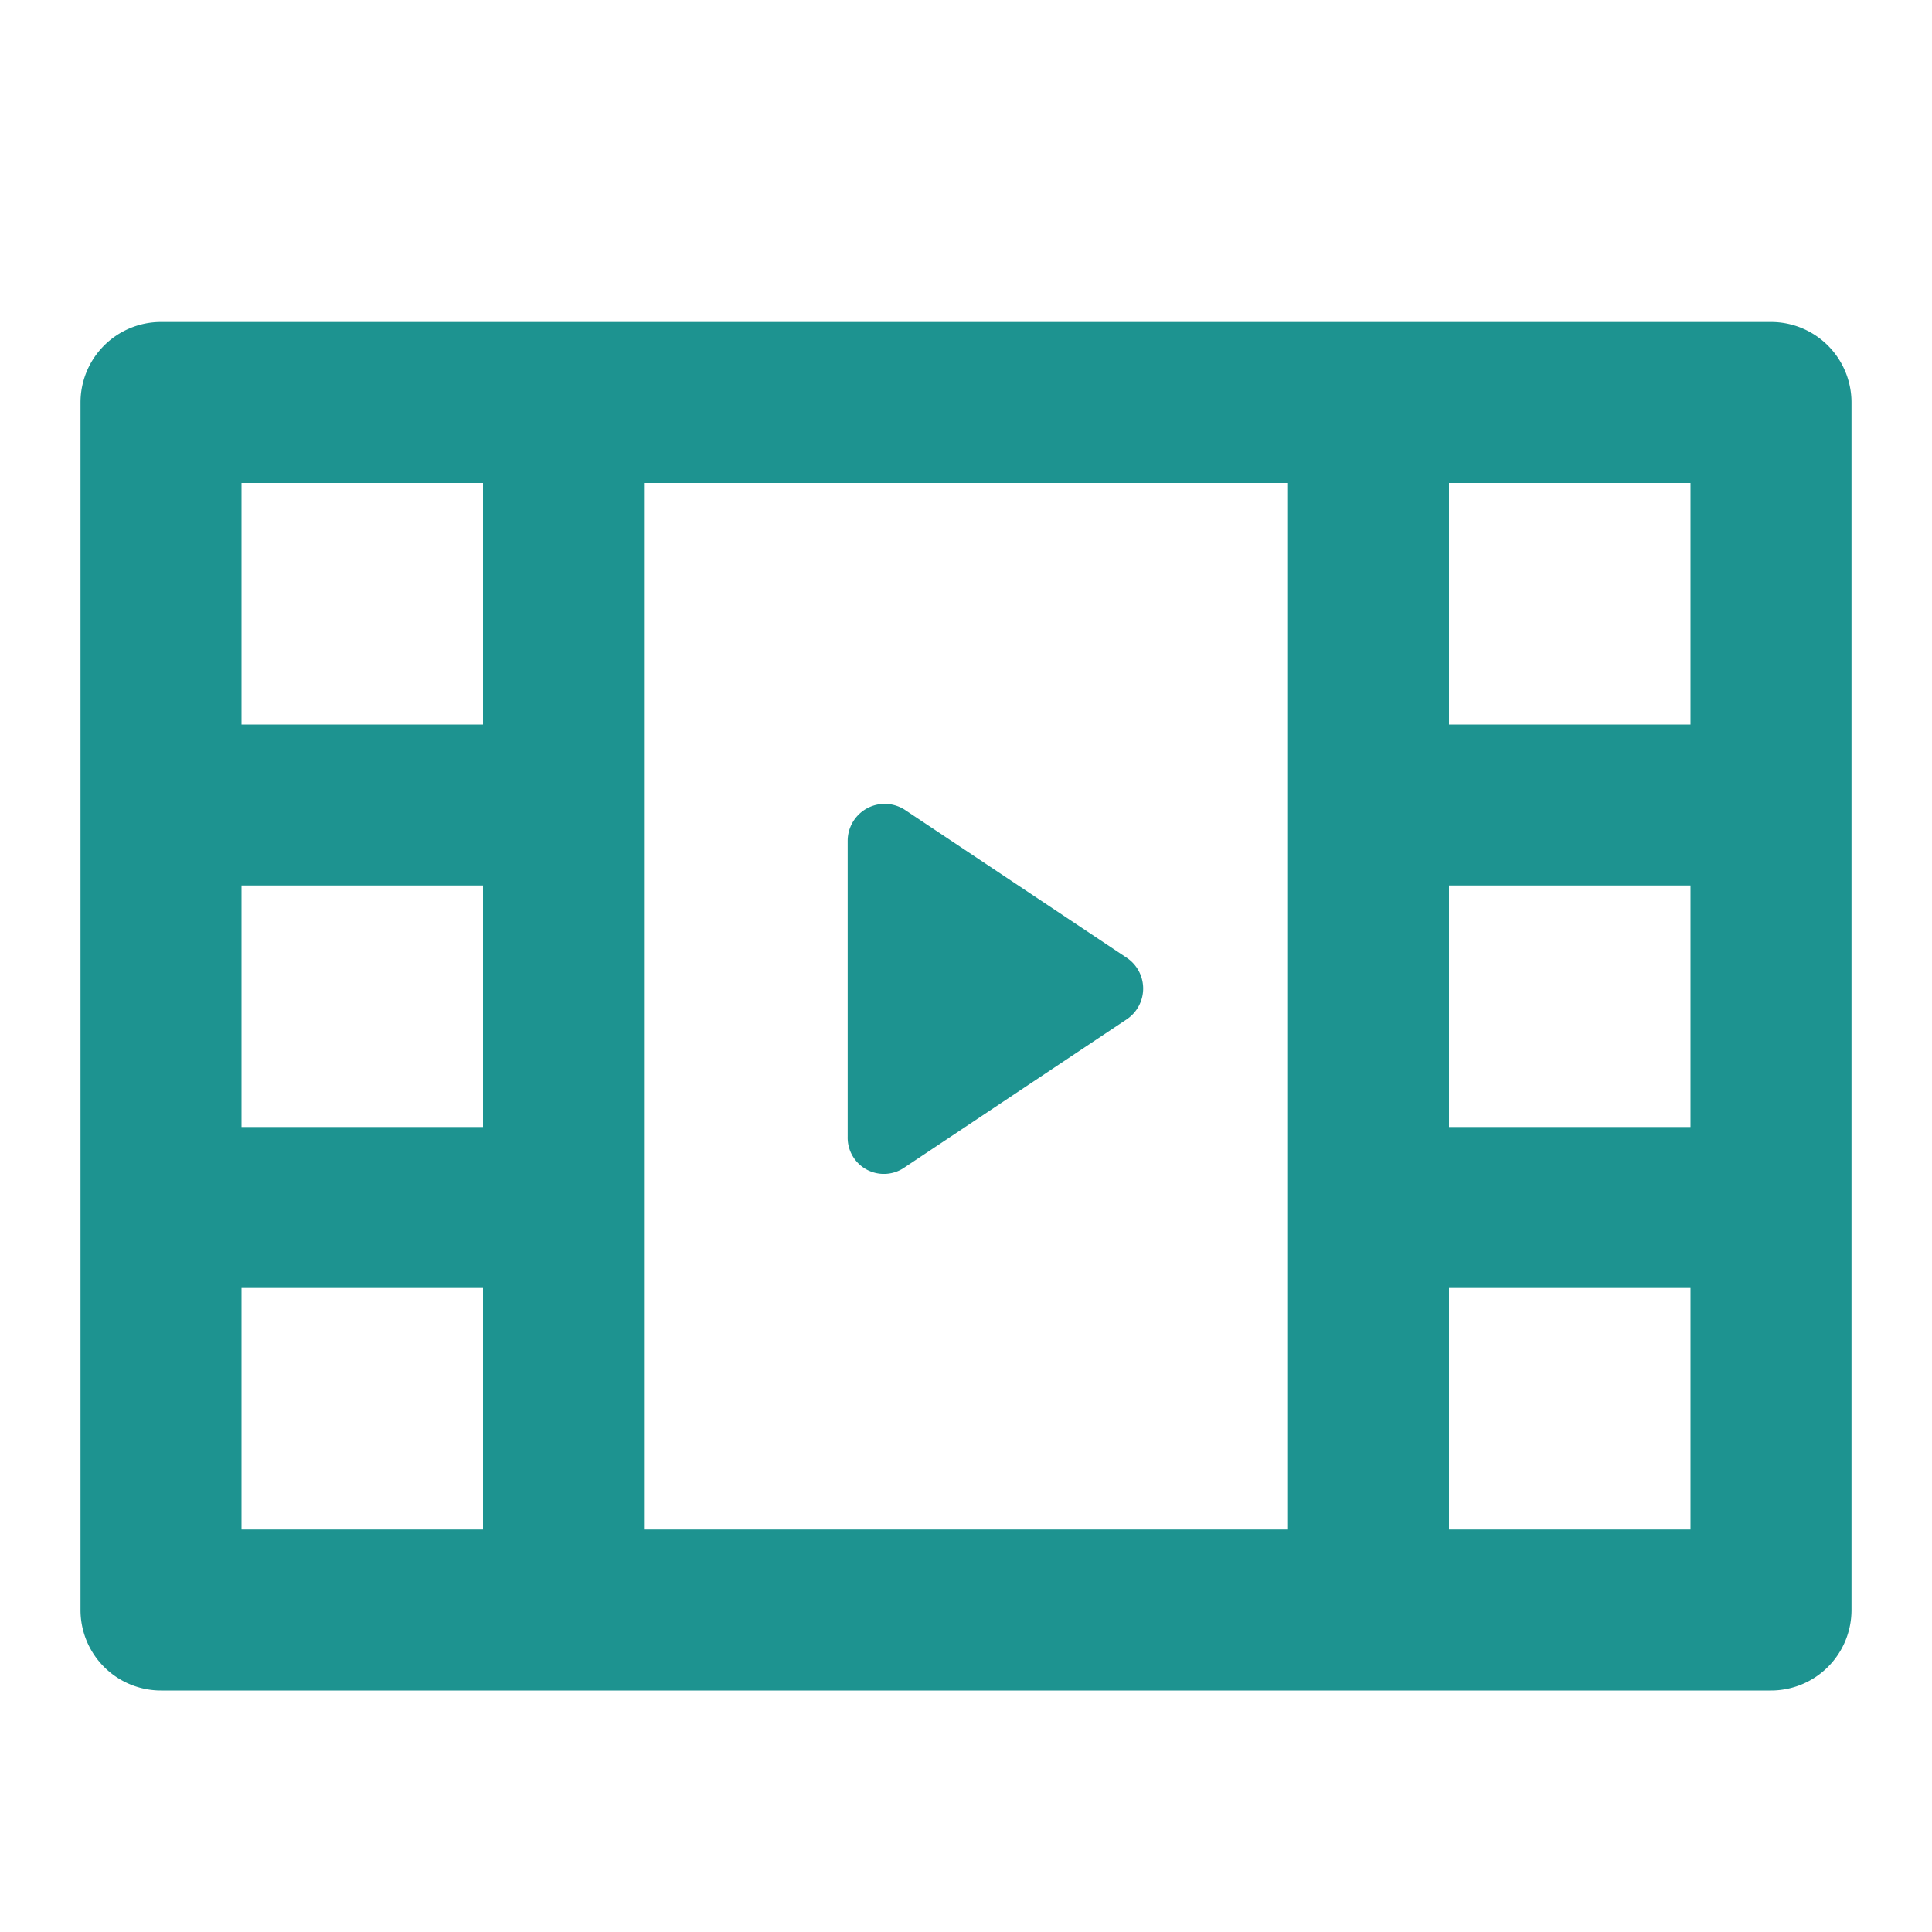 <svg id="图层_1" data-name="图层 1" xmlns="http://www.w3.org/2000/svg" xmlns:xlink="http://www.w3.org/1999/xlink" viewBox="0 0 24 24"><defs><style>.cls-1{fill:none;}.cls-2{fill:#1d9390;}.cls-3{clip-path:url(#clip-path);}</style><clipPath id="clip-path"><rect class="cls-1" x="-439" y="-212" width="98" height="30"/></clipPath></defs><path class="cls-2" d="M22,4H2A1,1,0,0,0,1,5V20a1,1,0,0,0,1,1H22a1,1,0,0,0,1-1V5A1,1,0,0,0,22,4ZM3,11H6v3H3ZM8,6h8V19H8Zm10,5h3v3H18Zm3-2H18V6h3ZM6,6V9H3V6ZM3,16H6v3H3Zm15,3V16h3v3Z"/><path class="cls-2" d="M14,11.9l-2.76-1.84a.46.46,0,0,0-.71.38v3.68a.45.45,0,0,0,.71.38L14,12.66A.46.46,0,0,0,14,11.9Z"/></svg>
